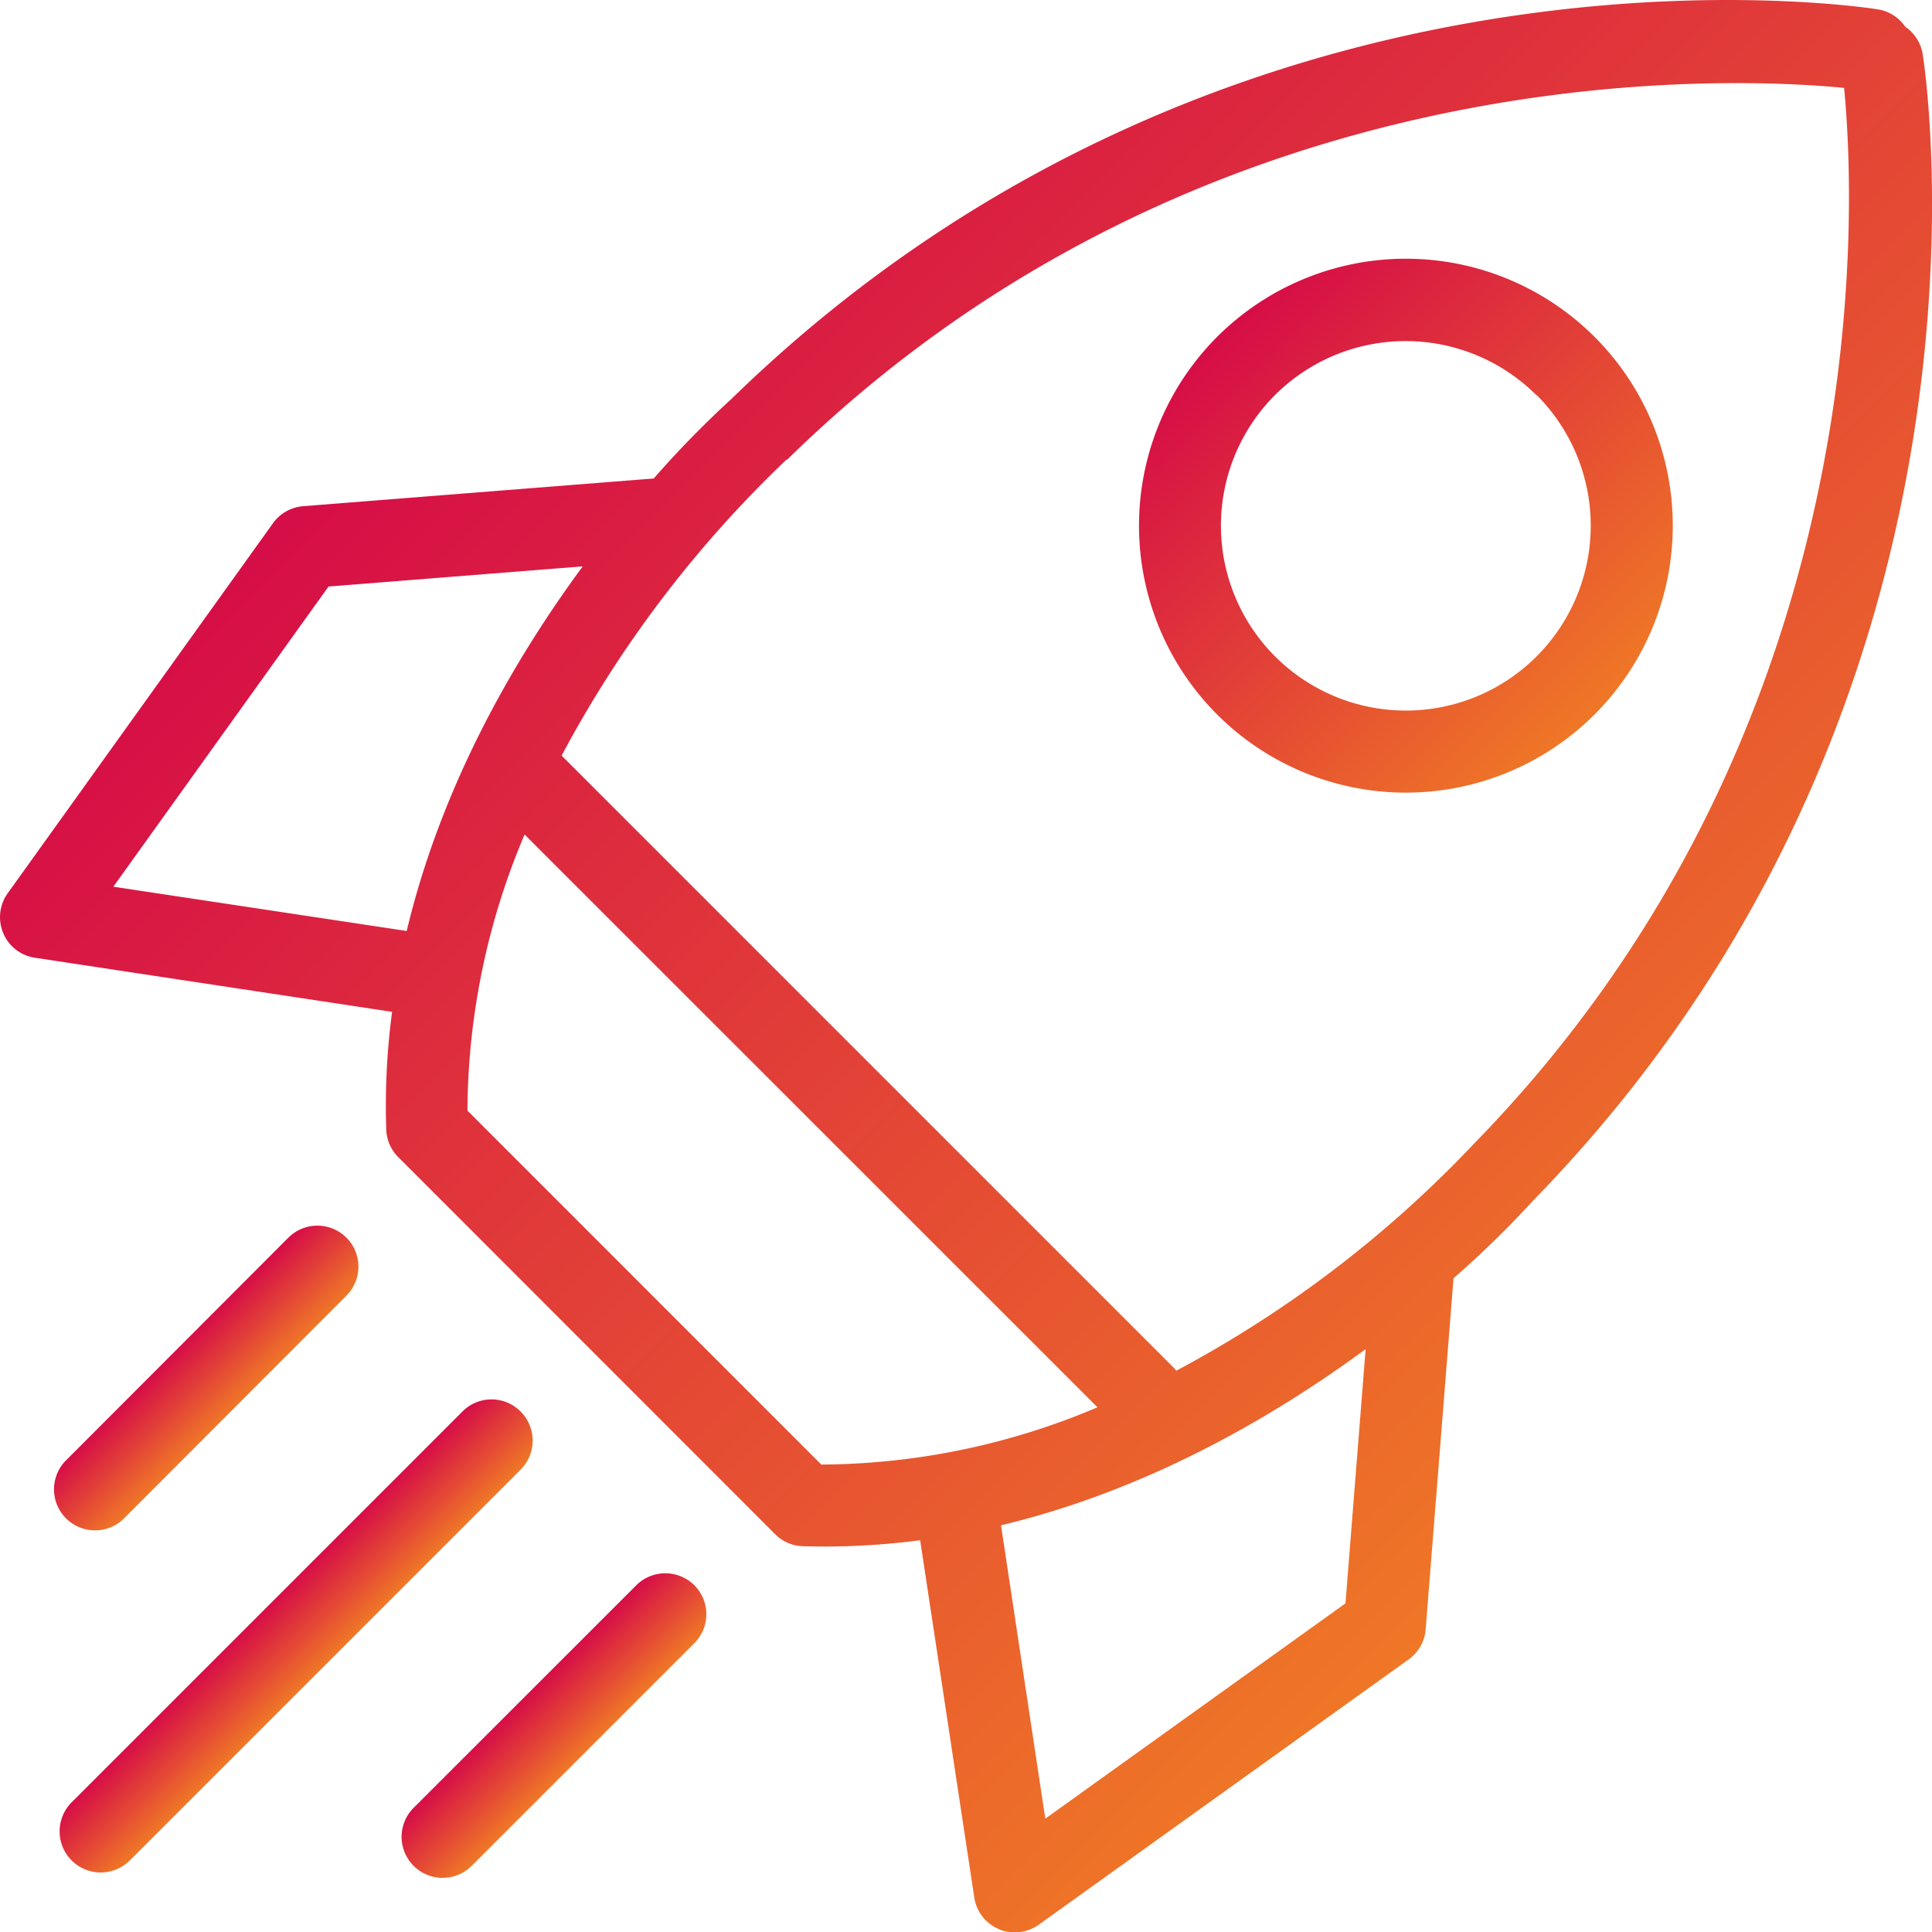 <svg xmlns="http://www.w3.org/2000/svg" xmlns:xlink="http://www.w3.org/1999/xlink" viewBox="0 0 178.47 178.47"><defs><style>.cls-1{fill:url(#linear-gradient);}.cls-2{fill:url(#linear-gradient-2);}.cls-3{fill:url(#linear-gradient-3);}.cls-4{fill:url(#linear-gradient-4);}.cls-5{fill:url(#linear-gradient-5);}</style><linearGradient id="linear-gradient" x1="-37.31" y1="-528.84" x2="12.01" y2="-528.84" gradientTransform="translate(-235.14 431.49) rotate(45)" gradientUnits="userSpaceOnUse"><stop offset="0" stop-color="#d60d47"/><stop offset="1" stop-color="#ef7726"/></linearGradient><linearGradient id="linear-gradient-2" x1="-16.44" y1="-383.86" x2="-8.86" y2="-383.86" xlink:href="#linear-gradient"/><linearGradient id="linear-gradient-3" x1="-39.14" y1="-394.85" x2="-31.56" y2="-394.85" xlink:href="#linear-gradient"/><linearGradient id="linear-gradient-4" x1="6.26" y1="-394.85" x2="13.84" y2="-394.85" xlink:href="#linear-gradient"/><linearGradient id="linear-gradient-5" x1="-86.88" y1="-502.25" x2="61.58" y2="-502.25" xlink:href="#linear-gradient"/></defs><title>Asset 7</title><g id="Layer_2" data-name="Layer 2"><g id="Layer_1-2" data-name="Layer 1"><path class="cls-1" d="M112.43,66a24.66,24.66,0,1,0,0-34.88A24.69,24.69,0,0,0,112.43,66Zm29.51-29.52a17.08,17.08,0,1,1-24.15,0A17.1,17.1,0,0,1,141.94,36.52Z"/><path class="cls-2" d="M48.08,130.38a3.78,3.78,0,0,0-5.35,0L6.61,166.5A3.79,3.79,0,1,0,12,171.85l36.11-36.11A3.79,3.79,0,0,0,48.08,130.38Z"/><path class="cls-3" d="M32,114.33a3.79,3.79,0,0,0-5.36,0L6.1,134.9a3.79,3.79,0,0,0,5.36,5.36L32,119.69A3.79,3.79,0,0,0,32,114.33Z"/><path class="cls-4" d="M64.14,146.44a3.8,3.8,0,0,0-5.36,0L38.21,167a3.79,3.79,0,0,0,5.36,5.36l20.57-20.57A3.78,3.78,0,0,0,64.14,146.44Z"/><path class="cls-5" d="M131.7,150.47l2.57-32.39a93.58,93.58,0,0,0,7.35-7.17C186.37,65,178,7.45,177.61,5A3.81,3.81,0,0,0,176,2.47,3.81,3.81,0,0,0,173.45.86c-2.43-.38-60-8.76-105.89,36a92.54,92.54,0,0,0-7.17,7.34L28,46.76a3.82,3.82,0,0,0-2.78,1.57L.71,82.52A3.79,3.79,0,0,0,.3,86.2a3.73,3.73,0,0,0,.81,1.21,3.77,3.77,0,0,0,2.11,1.06l33,5a66,66,0,0,0-.54,10.87,3.78,3.78,0,0,0,1.11,2.55L71.6,141.72a3.78,3.78,0,0,0,2.55,1.11A67.16,67.16,0,0,0,85,142.28l5,33a3.75,3.75,0,0,0,1.07,2.12,4,4,0,0,0,1.2.81,3.81,3.81,0,0,0,3.68-.41l34.19-24.52A3.77,3.77,0,0,0,131.7,150.47Zm-59-108,.14-.13C111.34,4.67,160.1,7.12,170.35,8.12c1,10.24,3.54,58.92-34.22,97.56l-.13.14a107,107,0,0,1-27.34,20.8c-.06-.07-.11-.15-.17-.21L51.88,69.8A107.5,107.5,0,0,1,72.65,42.46ZM10.47,81.91,30.35,54.18l23.48-1.86C47.54,60.85,40.8,72.46,37.57,86Zm65.4,53.38-32.69-32.7a66,66,0,0,1,5.28-25.5L101.38,130A66,66,0,0,1,75.87,135.29ZM96.56,168,92.47,140.9c13.54-3.24,25.14-10,33.68-16.27l-1.86,23.48Z"/></g></g></svg>